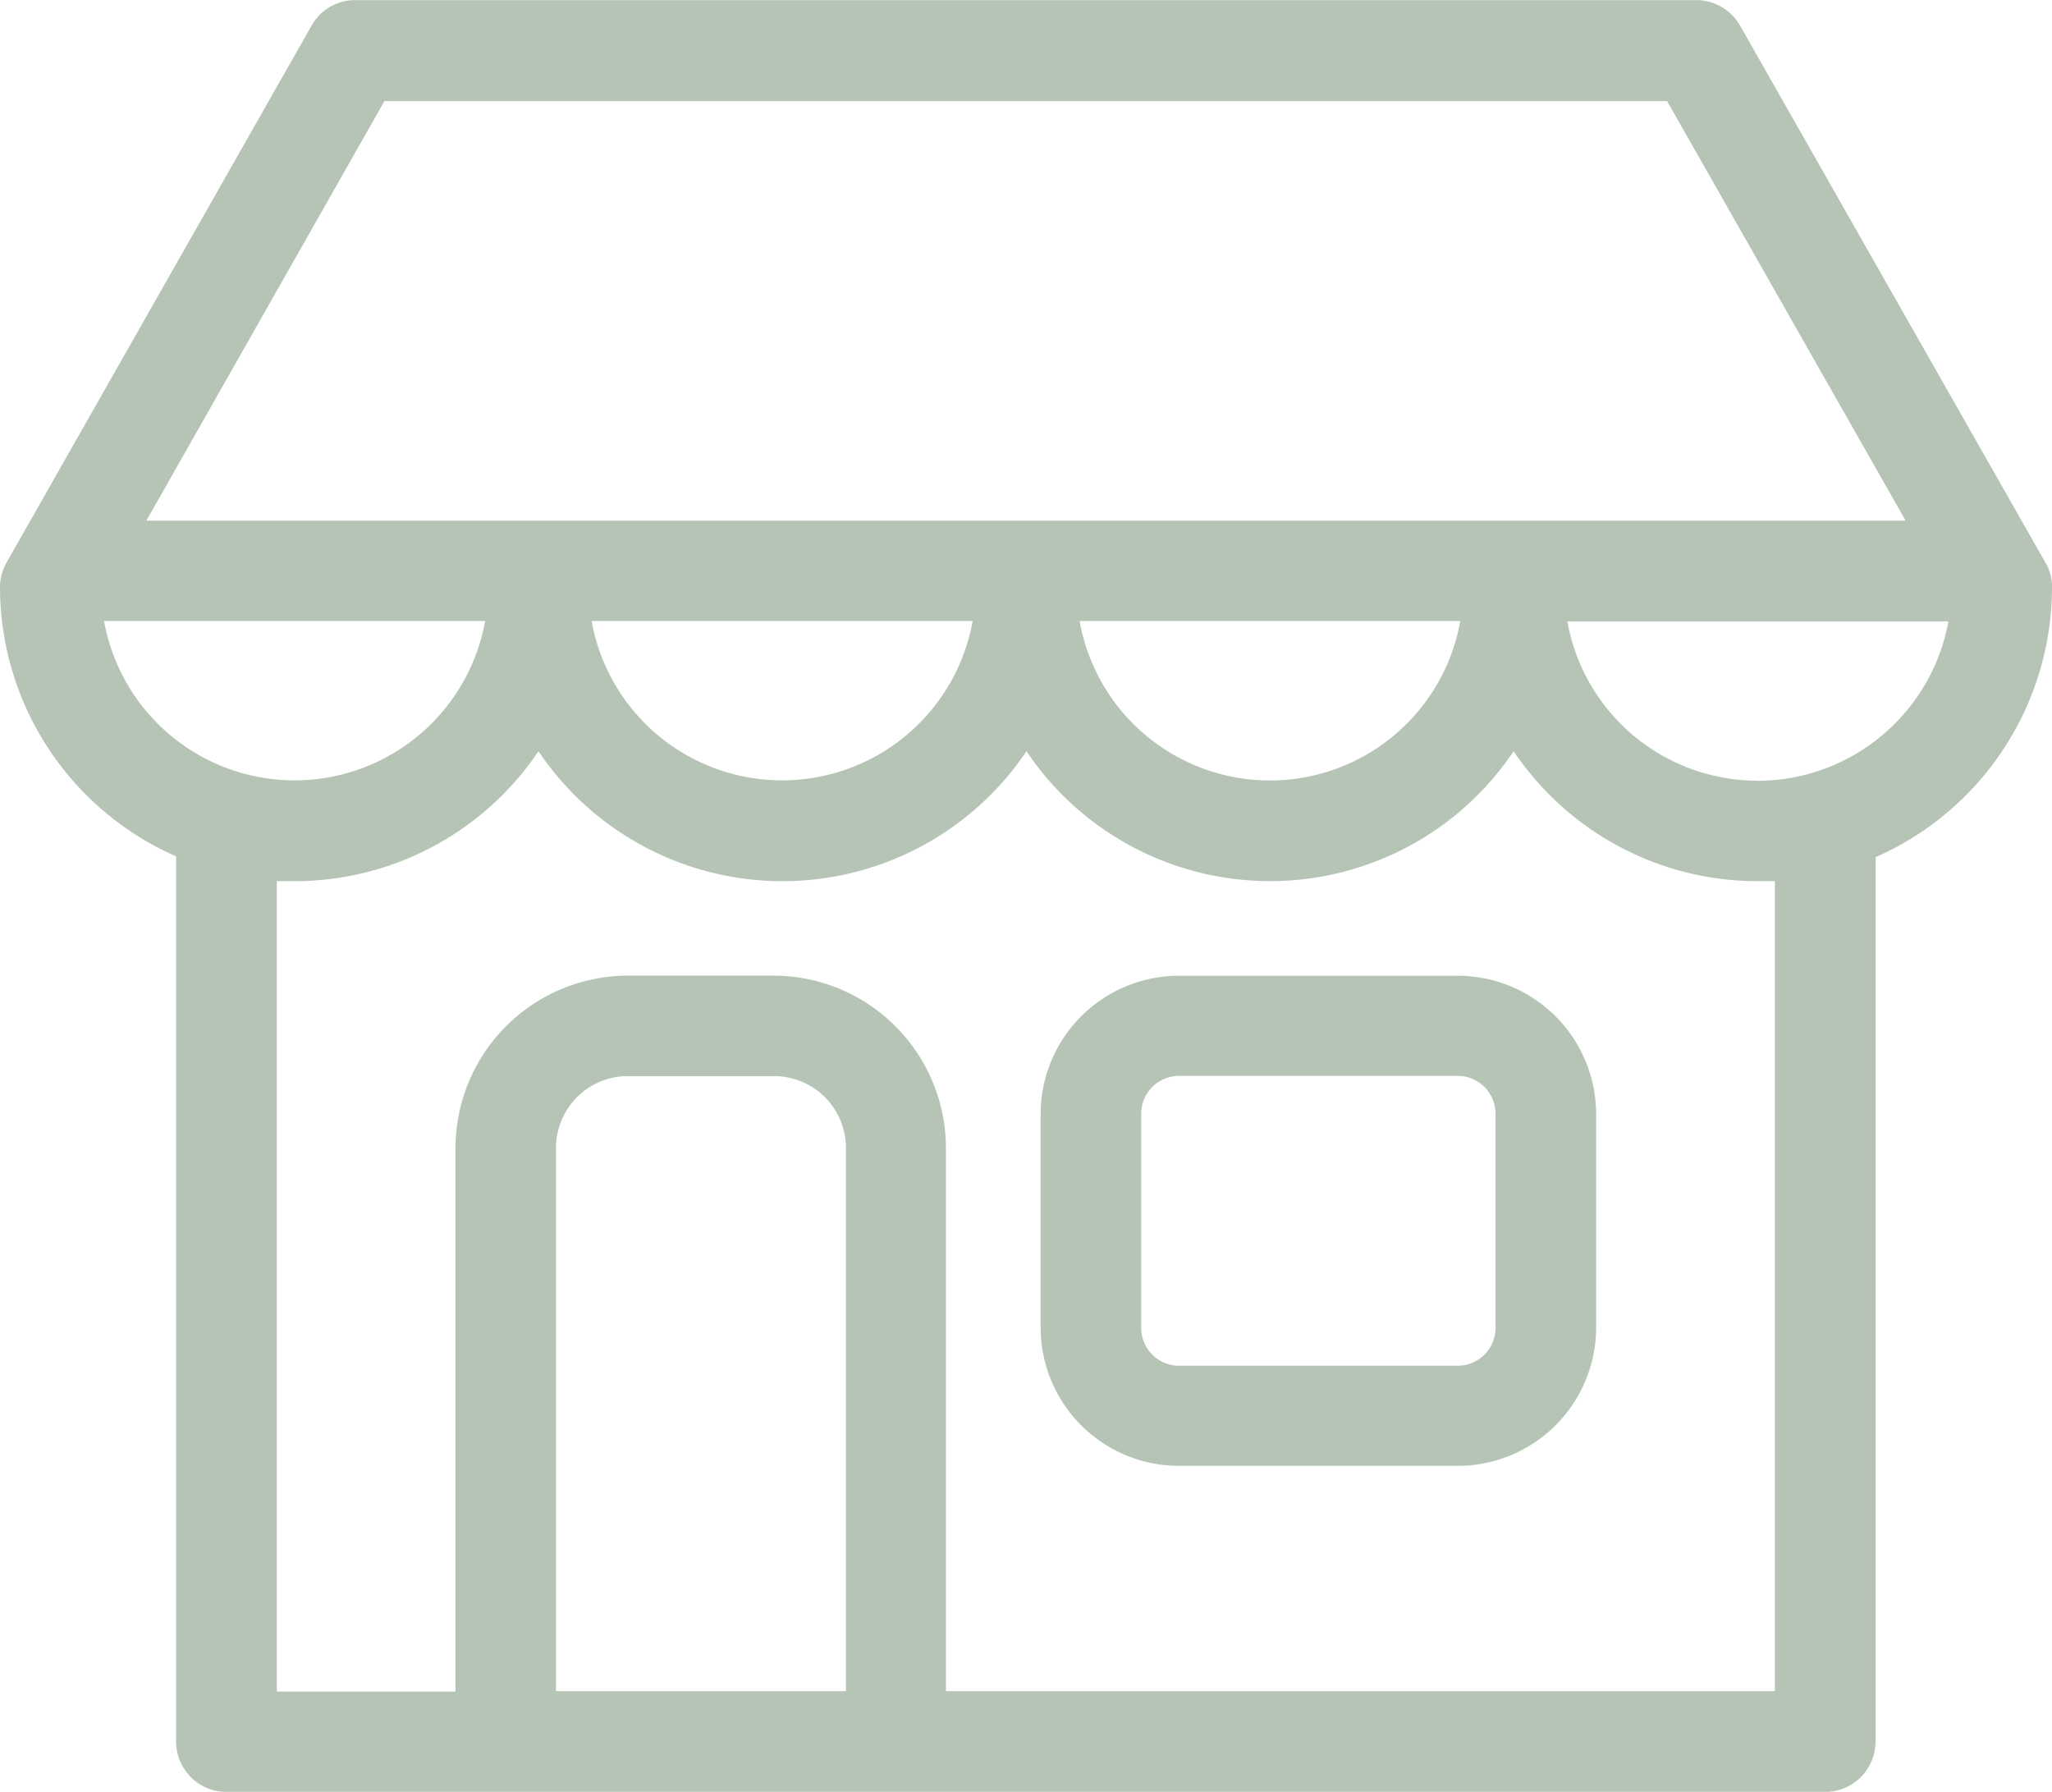 <svg id="Group_2627" data-name="Group 2627" xmlns="http://www.w3.org/2000/svg" width="17.118" height="14.946" viewBox="0 0 17.118 14.946">
  <path id="Path_3739" data-name="Path 3739" d="M251.68,263.75h-2.326A1.155,1.155,0,0,0,248.2,264.9v1.784a1.155,1.155,0,0,0,1.154,1.154h2.326a1.155,1.155,0,0,0,1.154-1.154V264.9A1.155,1.155,0,0,0,251.68,263.75Zm.315,2.938a.316.316,0,0,1-.315.315h-2.326a.316.316,0,0,1-.315-.315V264.9a.316.316,0,0,1,.315-.315h2.326a.316.316,0,0,1,.315.315Z" transform="translate(-239.519 -255.611)" fill="#b5c4b5"/>
  <path id="Path_3740" data-name="Path 3740" d="M17.118,35.947a.39.39,0,0,0-.056-.206l-2.546-4.477a.422.422,0,0,0-.364-.213H2.963a.415.415,0,0,0-.364.213L.056,35.74A.424.424,0,0,0,0,35.947a2.455,2.455,0,0,0,1.469,2.246v7.384a.421.421,0,0,0,.42.42H15.226a.421.421,0,0,0,.42-.42V38.245a.185.185,0,0,0,0-.045A2.462,2.462,0,0,0,17.118,35.947ZM3.207,31.893h10.7l1.99,3.5H1.221Zm8.975,4.337a1.613,1.613,0,0,1-3.176,0Zm-4.068,0a1.615,1.615,0,0,1-3.179,0Zm-7.247,0H4.047a1.615,1.615,0,0,1-3.179,0Zm6.184,8.926H4.638v-4.53a.6.6,0,0,1,.6-.6H6.457a.6.6,0,0,1,.6.6v4.53Zm7.755,0H7.891v-4.53a1.44,1.44,0,0,0-1.438-1.438H5.233A1.44,1.44,0,0,0,3.8,40.627V45.16H2.309V38.4c.049,0,.1,0,.147,0a2.452,2.452,0,0,0,2.036-1.084,2.453,2.453,0,0,0,4.071,0,2.447,2.447,0,0,0,4.064,0A2.452,2.452,0,0,0,14.663,38.4c.049,0,.094,0,.143,0v6.758Zm-.143-7.594a1.612,1.612,0,0,1-1.588-1.329h3.179A1.622,1.622,0,0,1,14.663,37.563Z" transform="translate(0 -31.05)" fill="#b5c4b5"/>
</svg>
